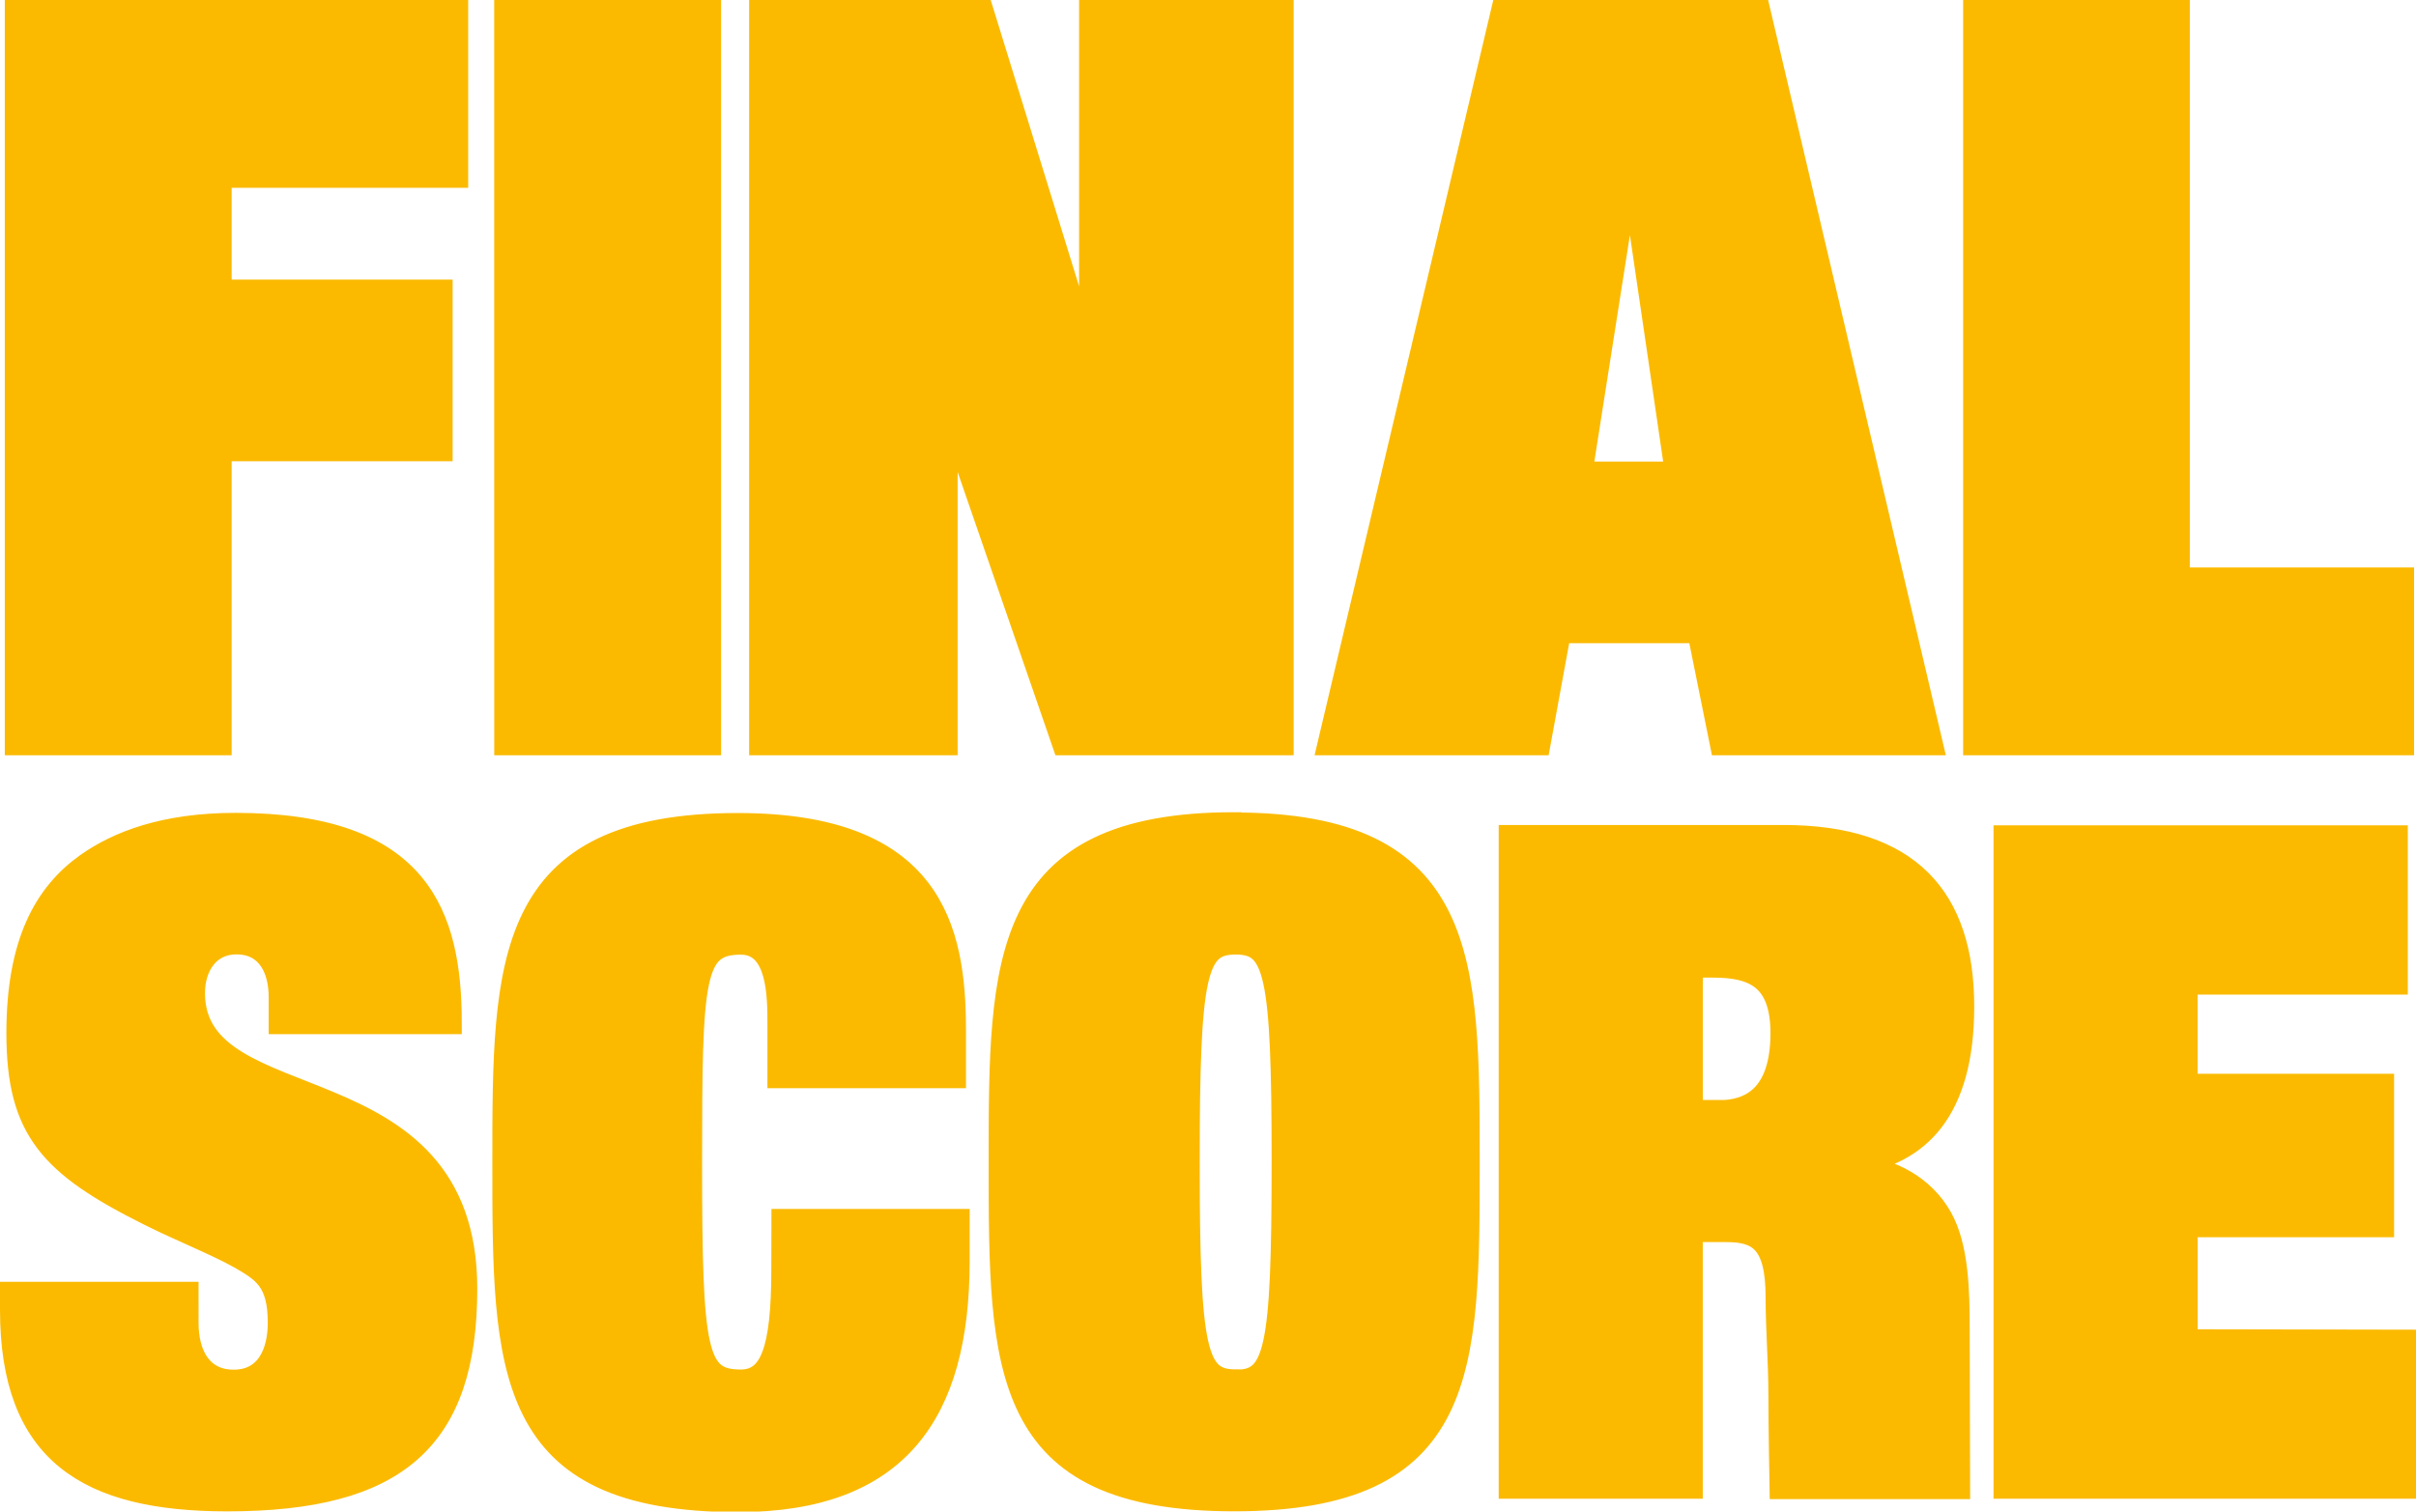 <svg xmlns="http://www.w3.org/2000/svg" xmlns:xlink="http://www.w3.org/1999/xlink" viewBox="0 0 454.12 284.2"><defs><style>.cls-1,.cls-4{fill:none;}.cls-2{clip-path:url(#clip-path);}.cls-3{fill:#fbba00;}.cls-4{stroke:#fbba00;stroke-miterlimit:10;stroke-width:4px;}</style><clipPath id="clip-path" transform="translate(0 0)"><rect class="cls-1" width="454.51" height="316.15"/></clipPath></defs><title>Asset 2</title><g id="Layer_2" data-name="Layer 2"><g id="Layer_1-2" data-name="Layer 1"><g class="cls-2"><path class="cls-3" d="M36.53,186.71c0-5,2.75-9.27,7.9-9.27,5.84,0,8.07,4.81,8.07,10v5H84.8c0-20.44-5.84-37.61-40.54-37.61-13.4,0-22.16,3.43-28,7.56C8.36,168,3.2,177.26,3.2,194.26c0,18.21,6.18,24.9,24.74,34.18,6.18,3.09,12.37,5.5,17,8.07,4.47,2.58,7.39,4.29,7.39,12.19,0,5.32-2.06,10.82-8.42,10.82-6,0-8.59-4.81-8.59-10.82V243H2v3.26c0,27,14.43,35.9,40.71,35.9,31.78,0,45-11.34,45-39.85,0-43.79-51.19-31.26-51.19-55.65m110.45,52c0,15.29-2.23,20.78-7.73,20.78-8.42,0-9.28-5.15-9.28-41,0-34.86.34-41,9.28-41,7,0,7,9.79,7,15.11v10h33.32v-8.93c0-19.06-4.29-38.81-40.88-38.81-44.15,0-44.15,25.76-44.15,63.72,0,39.16,0,63.72,44.15,63.72,30.06,0,41.57-16.49,41.57-45.17V229.3H147Zm85-84c-44.15,0-44.15,25.76-44.15,63.72,0,39.16,0,63.72,44.15,63.72s44.15-24.56,44.15-63.72c0-38,0-63.72-44.15-63.72m.28,104.76c-7.39,0-8.76-5.15-8.76-41s1.37-41,8.76-41,8.76,5.15,8.76,41-1.37,41-8.76,41m136.82-70.24c0-20.44-10.14-32.12-33.84-32.12H283.7V279.79h34.36V231.53h6.36c6,0,9.45,1.89,9.45,12.37,0,6,.52,12.19.52,18.21s.22,17.75.22,17.75h33.7l-.08-29.95c0-7.21-.17-15.46-3.26-21-3.26-5.84-9.45-9.27-16.32-9.79v-.34c12-1.72,20.44-10,20.44-29.54m-46,19.58h-5v-27h4c7.73,0,12.71,2.4,12.71,12.54,0,11.85-6,14.43-11.68,14.43m88,43.11v-21.3H448V203.88H411.07V185h39.51V157.17H376.71V279.79h75.41V252Z" transform="translate(0 0)"/><path class="cls-4" d="M36.53,186.71c0-5,2.75-9.27,7.9-9.27,5.84,0,8.07,4.81,8.07,10v5H84.8c0-20.44-5.84-37.61-40.54-37.61-13.4,0-22.16,3.43-28,7.56C8.36,168,3.2,177.26,3.2,194.26c0,18.21,6.18,24.9,24.74,34.18,6.18,3.09,12.37,5.5,17,8.07,4.47,2.58,7.39,4.29,7.39,12.19,0,5.32-2.06,10.82-8.42,10.82-6,0-8.59-4.81-8.59-10.82V243H2v3.26c0,27,14.43,35.9,40.71,35.9,31.78,0,45-11.34,45-39.85C87.72,198.56,36.53,211.09,36.53,186.71Zm110.45,52c0,15.29-2.23,20.78-7.73,20.78-8.42,0-9.28-5.15-9.28-41,0-34.86.34-41,9.28-41,7,0,7,9.79,7,15.11v10h33.32v-8.93c0-19.06-4.29-38.81-40.88-38.81-44.15,0-44.15,25.76-44.15,63.72,0,39.16,0,63.72,44.15,63.72,30.06,0,41.57-16.49,41.57-45.17V229.3H147Zm85-84c-44.15,0-44.15,25.76-44.15,63.72,0,39.16,0,63.72,44.15,63.72s44.15-24.56,44.15-63.72C276.12,180.52,276.12,154.76,232,154.76Zm.28,104.76c-7.39,0-8.76-5.15-8.76-41s1.37-41,8.76-41,8.76,5.15,8.76,41S239.65,259.53,232.26,259.53Zm136.82-70.24c0-20.44-10.14-32.12-33.84-32.12H283.7V279.79h34.36V231.53h6.36c6,0,9.45,1.89,9.45,12.37,0,6,.52,12.19.52,18.21s.22,17.75.22,17.75h33.7l-.08-29.95c0-7.21-.17-15.46-3.26-21-3.26-5.84-9.45-9.27-16.32-9.79v-.34C360.66,217.1,369.08,208.86,369.08,189.28Zm-46,19.58h-5v-27h4c7.73,0,12.71,2.4,12.71,12.54C334.72,206.28,328.71,208.86,323,208.86Zm88,43.11v-21.3H448V203.88H411.07V185h39.51V157.17H376.71V279.79h75.41V252Z" transform="translate(0 0)"/><path class="cls-3" d="M2.9,140H41.54V84.72H83.08V54.57H41.54V33.31H86V2H2.9Zm92,0h38.64V2H94.89ZM204.83,65.83h-.39L184.74,2H142.81V140H178V77.94h.39L199.81,140h41.35V2H204.83ZM282.27,2,249.62,140h39.8l3.86-21.07h25.89L323.42,140h39.8L330.76,2Zm15.07,86.78,8.89-56.63h.39l8.31,56.63ZM409.6,108.69V2H371V140h80.76V108.69Z" transform="translate(0 0)"/><path class="cls-4" d="M2.9,140H41.54V84.72H83.08V54.57H41.54V33.31H86V2H2.9Zm92,0h38.64V2H94.89ZM204.83,65.83h-.39L184.74,2H142.81V140H178V77.94h.39L199.81,140h41.35V2H204.83ZM282.27,2,249.62,140h39.8l3.86-21.07h25.89L323.42,140h39.8L330.76,2Zm15.07,86.78,8.89-56.63h.39l8.31,56.63ZM409.6,108.69V2H371V140h80.76V108.69Z" transform="translate(0 0)"/></g></g></g></svg>